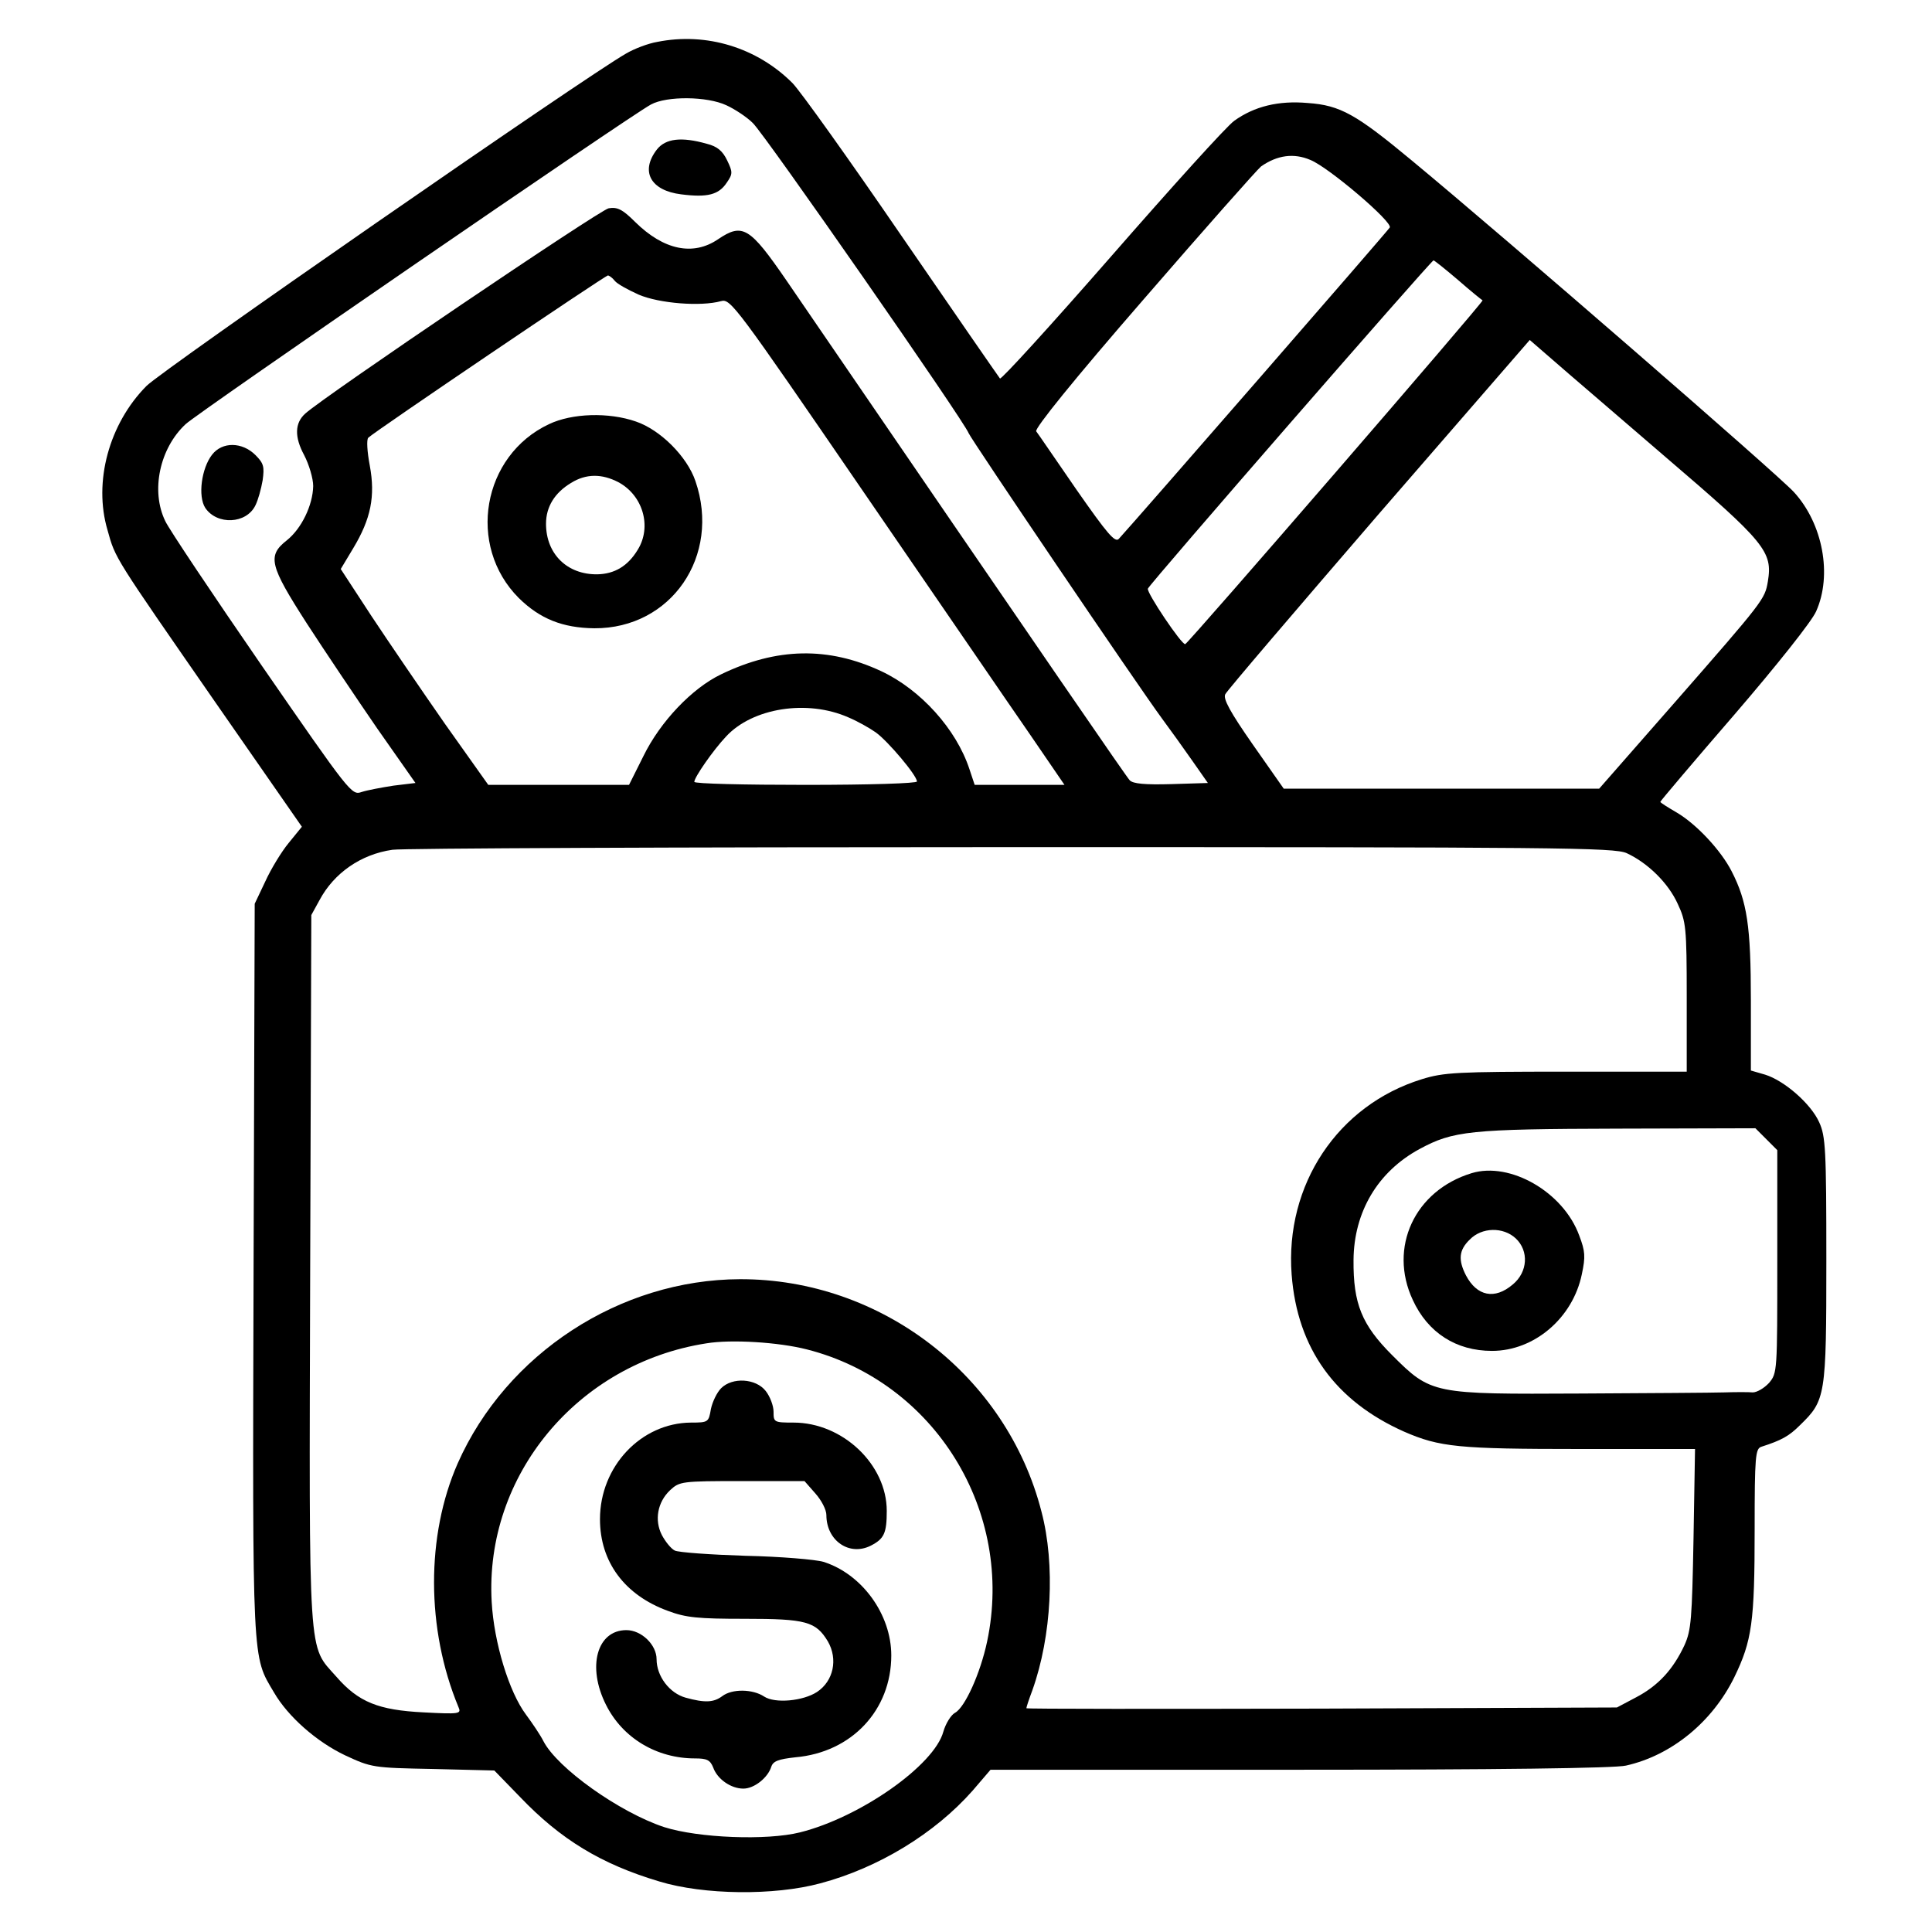 <?xml version="1.0" standalone="no"?>
<!DOCTYPE svg PUBLIC "-//W3C//DTD SVG 20010904//EN"
 "http://www.w3.org/TR/2001/REC-SVG-20010904/DTD/svg10.dtd">
<svg version="1.0" xmlns="http://www.w3.org/2000/svg"
 width="512pt" height="512pt" viewBox="0 0 512 512"
 preserveAspectRatio="xMidYMid meet">

<g transform="translate(0,512) scale(0.1,-0.1)"
fill="#000000" stroke="none">
<path d="M1742 5009 c-24 -4 -61 -18 -83 -31 -109 -62 -1230 -839 -1271 -881
-99 -100 -141 -254 -103 -382 21 -76 16 -67 287 -458 l228 -328 -35 -43 c-19
-23 -47 -69 -62 -102 l-28 -59 -3 -969 c-3 -1057 -4 -1023 54 -1121 37 -64
113 -131 189 -167 69 -32 73 -33 233 -36 l162 -4 68 -70 c108 -113 215 -178
369 -224 118 -36 305 -38 427 -5 154 41 303 132 403 245 l48 56 820 0 c516 0
836 4 864 11 121 27 229 116 287 234 47 97 54 146 54 392 0 195 2 214 18 219
53 17 73 28 102 57 68 66 70 76 70 437 0 294 -2 329 -19 366 -22 49 -92 110
-143 126 l-38 11 0 186 c0 197 -10 262 -51 342 -28 55 -93 125 -146 156 -24
14 -43 26 -43 28 0 2 88 106 197 232 111 129 205 247 216 273 43 96 18 232
-59 316 -43 47 -757 667 -1013 879 -147 122 -189 146 -275 152 -78 7 -142 -9
-195 -47 -21 -15 -167 -177 -326 -359 -159 -182 -292 -328 -295 -324 -4 5
-121 174 -261 378 -139 203 -269 385 -289 405 -94 94 -228 135 -358 109z m183
-168 c22 -10 54 -31 70 -47 31 -29 561 -791 572 -822 7 -17 446 -666 513 -757
20 -27 56 -77 79 -110 l42 -60 -97 -3 c-70 -2 -101 1 -110 10 -10 11 -186 267
-910 1325 -97 141 -116 153 -181 109 -66 -45 -144 -29 -220 46 -33 33 -47 40
-70 36 -23 -4 -752 -497 -804 -544 -28 -25 -29 -62 -3 -110 13 -25 24 -62 24
-82 -1 -51 -31 -113 -70 -144 -52 -41 -46 -66 53 -220 48 -74 132 -199 187
-279 l101 -144 -58 -7 c-32 -5 -70 -12 -85 -17 -26 -9 -30 -4 -265 336 -131
190 -246 362 -255 382 -39 80 -15 193 54 257 33 31 1177 817 1233 847 42 23
149 22 200 -2z m1548 -145 c49 -20 219 -165 210 -179 -6 -10 -672 -775 -718
-825 -10 -11 -31 14 -112 130 -54 78 -102 149 -107 155 -4 8 99 136 285 350
161 186 301 344 311 352 43 30 87 36 131 17z m391 -318 c33 -29 63 -53 65 -54
4 -3 -779 -908 -788 -911 -9 -3 -103 137 -99 147 3 11 751 870 757 870 2 0 31
-23 65 -52z m-2235 -2 c6 -8 35 -24 64 -37 54 -23 164 -32 218 -17 25 7 39
-12 377 -505 193 -281 392 -572 442 -644 l91 -133 -119 0 -119 0 -14 42 c-35
106 -129 210 -233 259 -141 66 -278 63 -425 -8 -77 -37 -161 -125 -206 -217
l-38 -76 -187 0 -186 0 -115 162 c-62 89 -150 218 -195 286 l-81 124 33 55
c47 78 59 138 44 219 -7 37 -9 69 -4 74 16 16 628 430 635 430 3 0 12 -6 18
-14z m2787 -469 c263 -225 282 -249 269 -328 -8 -47 -10 -50 -248 -322 l-199
-227 -418 0 -418 0 -82 117 c-60 86 -79 121 -73 133 4 9 188 224 407 478 l400
461 60 -52 c34 -30 170 -146 302 -260z m-2168 -688 c24 -10 56 -28 73 -40 32
-23 109 -114 109 -130 0 -5 -124 -9 -295 -9 -162 0 -295 3 -295 8 0 12 50 84
84 120 70 76 215 99 324 51z m2063 -360 c56 -26 110 -79 135 -134 22 -47 24
-62 24 -247 l0 -198 -319 0 c-290 0 -325 -2 -383 -20 -223 -69 -363 -280 -345
-518 15 -196 116 -335 298 -416 94 -41 144 -46 466 -46 l305 0 -4 -237 c-4
-213 -6 -243 -24 -283 -30 -64 -69 -107 -128 -138 l-51 -27 -782 -3 c-431 -1
-783 -1 -783 1 0 3 7 24 16 48 51 143 61 333 24 473 -92 360 -425 617 -799
616 -318 -1 -619 -197 -748 -488 -84 -191 -84 -439 2 -646 8 -18 3 -19 -92
-14 -120 6 -173 27 -232 95 -75 85 -72 28 -69 1079 l3 939 22 40 c38 71 109
121 193 133 24 4 762 7 1640 7 1451 0 1598 -1 1631 -16z m370 -758 l29 -29 0
-296 c0 -291 0 -295 -22 -321 -13 -14 -32 -25 -43 -25 -11 1 -45 1 -75 0 -30
-1 -201 -2 -380 -3 -393 -2 -397 -2 -501 102 -80 80 -103 136 -102 252 1 127
64 234 175 294 89 48 132 53 526 54 l364 1 29 -29z m-2543 -557 c339 -86 551
-429 478 -774 -18 -85 -59 -175 -85 -189 -11 -6 -25 -29 -31 -50 -24 -89 -220
-227 -380 -267 -88 -22 -269 -15 -360 14 -118 39 -283 156 -320 228 -8 16 -29
47 -46 70 -45 60 -85 191 -91 299 -19 335 228 632 569 685 66 11 192 3 266
-16z"/>
<path d="M1741 4724 c-45 -58 -17 -109 64 -119 70 -9 100 -1 121 31 16 23 16
28 1 59 -12 25 -26 37 -54 44 -67 19 -109 14 -132 -15z"/>
<path d="M562 3915 c-28 -36 -38 -110 -18 -141 31 -46 109 -43 133 7 7 14 15
43 19 66 5 36 3 45 -19 67 -35 35 -88 36 -115 1z"/>
<path d="M1455 3996 c-177 -83 -219 -322 -80 -461 56 -55 116 -79 200 -80 204
-1 336 192 268 390 -22 65 -93 136 -158 158 -72 25 -169 22 -230 -7z m184
-154 c65 -35 89 -118 51 -179 -26 -43 -61 -64 -107 -65 -80 -1 -136 54 -136
134 0 45 23 82 66 108 40 25 82 25 126 2z"/>
<path d="M3900 2011 c-151 -46 -221 -197 -156 -336 40 -87 115 -135 210 -135
112 0 214 87 238 203 10 47 9 61 -7 103 -42 115 -183 196 -285 165z m117 -173
c35 -33 32 -89 -8 -122 -48 -41 -95 -31 -124 24 -21 41 -19 67 10 95 32 33 89
34 122 3z"/>
<path d="M1911 1441 c-11 -11 -23 -36 -27 -55 -6 -35 -7 -36 -53 -36 -132 -1
-241 -116 -241 -256 0 -113 65 -201 180 -243 48 -18 80 -21 204 -21 162 0 188
-7 220 -60 27 -47 15 -105 -29 -134 -37 -24 -111 -31 -140 -12 -30 20 -85 21
-111 1 -23 -17 -46 -18 -97 -4 -43 12 -77 57 -77 102 0 38 -40 77 -80 77 -78
0 -105 -97 -54 -198 44 -88 134 -142 236 -142 31 0 40 -4 48 -24 11 -31 47
-56 80 -56 29 0 65 29 74 58 5 15 19 20 64 25 149 13 254 125 254 270 0 109
-78 216 -180 248 -20 6 -113 14 -207 16 -93 3 -178 9 -187 14 -10 5 -25 24
-34 41 -20 39 -12 87 22 119 25 23 30 24 191 24 l165 0 29 -33 c16 -18 29 -43
29 -57 0 -68 61 -110 118 -81 35 18 42 33 42 92 0 123 -117 234 -247 234 -52
0 -53 1 -53 29 0 15 -9 40 -21 55 -26 33 -88 37 -118 7z"/>
</g>
</svg>
